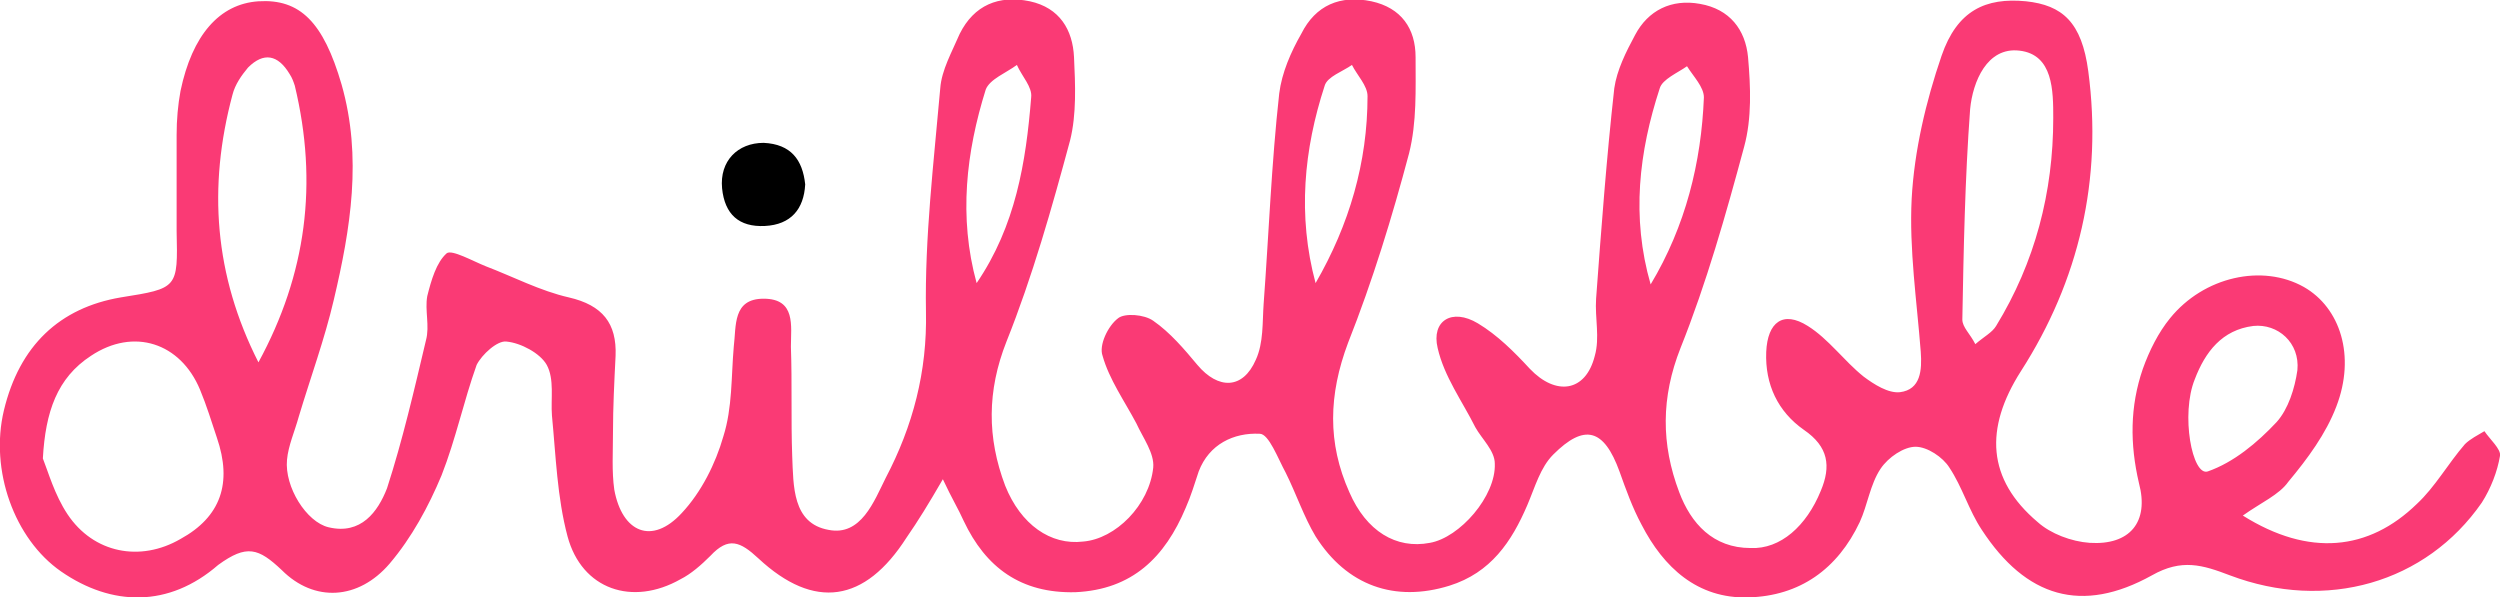 <svg xmlns="http://www.w3.org/2000/svg" viewBox="0 0 192.5 46"><path fill="#fa3a75" d="M172.7 39.7c5.1 3.2 9.7 2.7 13.4-.9 1.4-1.3 2.4-3.1 3.7-4.6.4-.4 1-.7 1.5-1 .4.6 1.3 1.4 1.2 1.9-.2 1.2-.7 2.5-1.4 3.6-4.3 6.2-12 8.4-19.4 5.6-2.1-.8-3.7-1.3-6 0-5.4 3-9.7 1.7-13.1-3.5-1-1.5-1.5-3.3-2.5-4.8-.5-.8-1.7-1.6-2.6-1.6-.9 0-2.1.8-2.7 1.7-.8 1.2-1 2.8-1.6 4.1-1.7 3.6-4.6 5.7-8.6 5.8-3.9.1-6.5-2.3-8.2-5.6-.7-1.3-1.2-2.7-1.7-4.1-1.2-3.3-2.7-3.7-5.1-1.3-1 1-1.4 2.5-2 3.9-1.2 2.8-2.8 5.2-6 6.2-4.2 1.3-7.9 0-10.3-3.8-.9-1.5-1.5-3.3-2.3-4.9-.6-1.1-1.3-3-2-3-2-.1-3.9.8-4.7 2.9-.3.9-.6 1.9-1 2.8-1.6 3.8-4.1 6.3-8.5 6.5-4.2.1-6.9-1.9-8.6-5.5-.4-.9-.9-1.7-1.6-3.2-1.1 1.9-1.9 3.2-2.8 4.5-3.2 5-7.1 5.6-11.4 1.6-1.4-1.3-2.3-1.7-3.7-.2-.7.7-1.5 1.4-2.3 1.8-3.7 2.1-7.6.8-8.7-3.3-.8-3-.9-6.2-1.2-9.3-.1-1.3.2-2.8-.4-3.9-.5-.9-2-1.7-3.1-1.8-.7-.1-1.9 1-2.3 1.8-1 2.8-1.6 5.7-2.7 8.5-1 2.4-2.3 4.8-4 6.8-2.4 2.8-5.8 3-8.3.5-1.8-1.7-2.7-2-4.9-.4-3.8 3.3-8.2 3.2-12.1.5C1.1 41.5-.8 36.2.3 31.6c1.2-5 4.3-7.9 9-8.7 4.4-.7 4.4-.7 4.3-5.1v-7.4c0-1.2.1-2.3.3-3.4.9-4.3 3-6.7 6-6.9 3.2-.2 5 1.6 6.4 6.4 1.6 5.6.7 11.1-.6 16.6-.7 3-1.8 6-2.7 9-.3 1.1-.8 2.2-.9 3.3-.2 2.1 1.5 4.8 3.2 5.2 2.5.6 3.8-1.2 4.5-3 1.2-3.7 2.1-7.6 3-11.4.3-1.1-.1-2.3.1-3.4.3-1.2.7-2.6 1.5-3.3.4-.3 2 .6 3 1 2.1.8 4.2 1.9 6.4 2.4 2.6.6 3.7 2 3.6 4.5-.1 2-.2 4-.2 5.9 0 1.5-.1 3 .1 4.4.6 3.3 2.9 4.3 5.2 1.8 1.5-1.6 2.6-3.8 3.2-5.9.7-2.2.6-4.6.8-6.9.2-1.6-.1-3.7 2.3-3.7 2.5 0 2.1 2.1 2.1 3.7.1 2.8 0 5.6.1 8.4.1 2.3 0 5.2 2.8 5.7 2.5.5 3.5-2.2 4.4-4 2.1-4 3.2-8.2 3.1-12.8-.1-5.7.6-11.5 1.1-17.2.1-1.4.9-2.8 1.5-4.2 1.1-2.2 3-3 5.4-2.5 2.3.5 3.3 2.2 3.4 4.3.1 2.1.2 4.4-.3 6.4-1.4 5.2-2.9 10.5-4.9 15.5-1.5 3.8-1.5 7.4-.1 11.1 1.2 3 3.5 4.6 6 4.3 2.5-.2 5.1-2.8 5.4-5.7.1-1.1-.8-2.3-1.3-3.4-.9-1.7-2.1-3.4-2.6-5.2-.3-.8.4-2.3 1.2-2.9.5-.4 2-.3 2.7.2 1.3.9 2.4 2.2 3.4 3.4 1.6 1.9 3.5 1.9 4.5-.4.6-1.3.5-2.9.6-4.3.4-5.4.6-10.8 1.2-16.2.2-1.6.9-3.2 1.7-4.6 1.1-2.2 3-3 5.4-2.5 2.3.5 3.4 2.1 3.4 4.3 0 2.5.1 5-.5 7.4-1.3 4.9-2.8 9.8-4.7 14.6-1.5 4-1.6 7.7.1 11.5 1.3 3 3.6 4.4 6.2 3.9 2.3-.4 5.1-3.6 5-6.1 0-1-1-1.9-1.5-2.8-1-2-2.4-3.9-2.9-6.1-.5-2.1 1.1-3.1 3.1-1.9 1.5.9 2.8 2.2 4 3.5 2 2.1 4.3 1.8 5-1 .4-1.4 0-2.9.1-4.4.4-5.4.8-10.8 1.4-16.2.2-1.4.9-2.8 1.6-4.1 1-1.9 2.8-2.8 5-2.4 2.3.4 3.5 2 3.7 4.1.2 2.3.3 4.7-.3 6.9-1.4 5.2-2.9 10.5-4.9 15.5-1.5 3.8-1.5 7.4-.1 11.1.9 2.4 2.6 4.3 5.5 4.3 2.3.1 4.3-1.7 5.4-4.4.8-1.9.6-3.4-1.3-4.7-2-1.4-3-3.5-2.9-6 .1-2.3 1.3-3.2 3.2-2 1.6 1 2.8 2.7 4.3 3.9.8.6 1.9 1.3 2.8 1.2 1.6-.2 1.7-1.7 1.6-3.1-.3-3.9-.9-7.9-.7-11.8.2-3.7 1.1-7.5 2.3-11 1.2-3.5 3.4-4.5 6.5-4.2 2.8.3 4.3 1.6 4.8 5.4 1.1 8.3-.7 16.1-5.2 23.1-2.8 4.4-2.6 8.3 1.3 11.6 1 .9 2.6 1.5 4 1.6 3.1.2 4.6-1.6 3.8-4.6-.7-3-.7-5.9.3-8.8.5-1.4 1.2-2.8 2.1-3.9 2.6-3.2 7.1-4.2 10.3-2.4 2.8 1.6 4 5.3 2.5 9.2-.8 2.1-2.2 4-3.7 5.8-.7 1-2.1 1.6-3.5 2.6zM3.3 35.3c.4 1 .9 2.8 1.9 4.3 2 3 5.6 3.7 8.7 1.9 3.1-1.7 4-4.3 2.8-7.8-.4-1.2-.8-2.5-1.3-3.7-1.5-3.6-5.1-4.8-8.4-2.6-2.6 1.7-3.5 4.3-3.7 7.9zm16.6-7.4c3.7-6.8 4.6-13.8 2.8-21.3-.1-.3-.2-.6-.4-.9-.9-1.5-2-1.7-3.2-.5-.5.6-1 1.3-1.2 2.1-1.9 7.1-1.4 13.9 2 20.6zm132.2-1.4c.7-.6 1.3-.9 1.6-1.4 3-4.9 4.4-10.3 4.4-16 0-2.1 0-4.9-2.6-5.2-2.5-.3-3.6 2.4-3.8 4.5-.4 5.4-.5 10.8-.6 16.2 0 .6.6 1.1 1 1.9zm21.4-1.4c-2.4.3-3.7 2-4.5 4.1-1.1 2.7-.2 7.5 1 7.1 2-.7 3.8-2.2 5.3-3.8.9-1 1.4-2.6 1.6-4 .2-2.1-1.5-3.6-3.4-3.4zm-98.3-3.3c3-4.4 3.8-9.3 4.2-14.3.1-.8-.7-1.6-1.1-2.5-.8.6-2.1 1.1-2.4 1.9-1.5 4.8-2.1 9.8-.7 14.9zm26.1 0c2.6-4.5 4-9.3 4-14.4 0-.8-.8-1.6-1.2-2.4-.7.5-1.9.9-2.1 1.6-1.6 4.9-2.1 10-.7 15.2zm25.8.1c2.7-4.5 3.9-9.4 4.1-14.4 0-.8-.8-1.6-1.3-2.4-.7.5-1.9 1-2.1 1.7-1.6 4.9-2.2 9.9-.7 15.1z"/><path d="M62 14.2c-.1 1.9-1.1 3.1-3.1 3.2-2 .1-3.1-.9-3.3-2.9-.2-2.1 1.2-3.5 3.2-3.5 2.1.1 3 1.3 3.2 3.2z"/></svg>